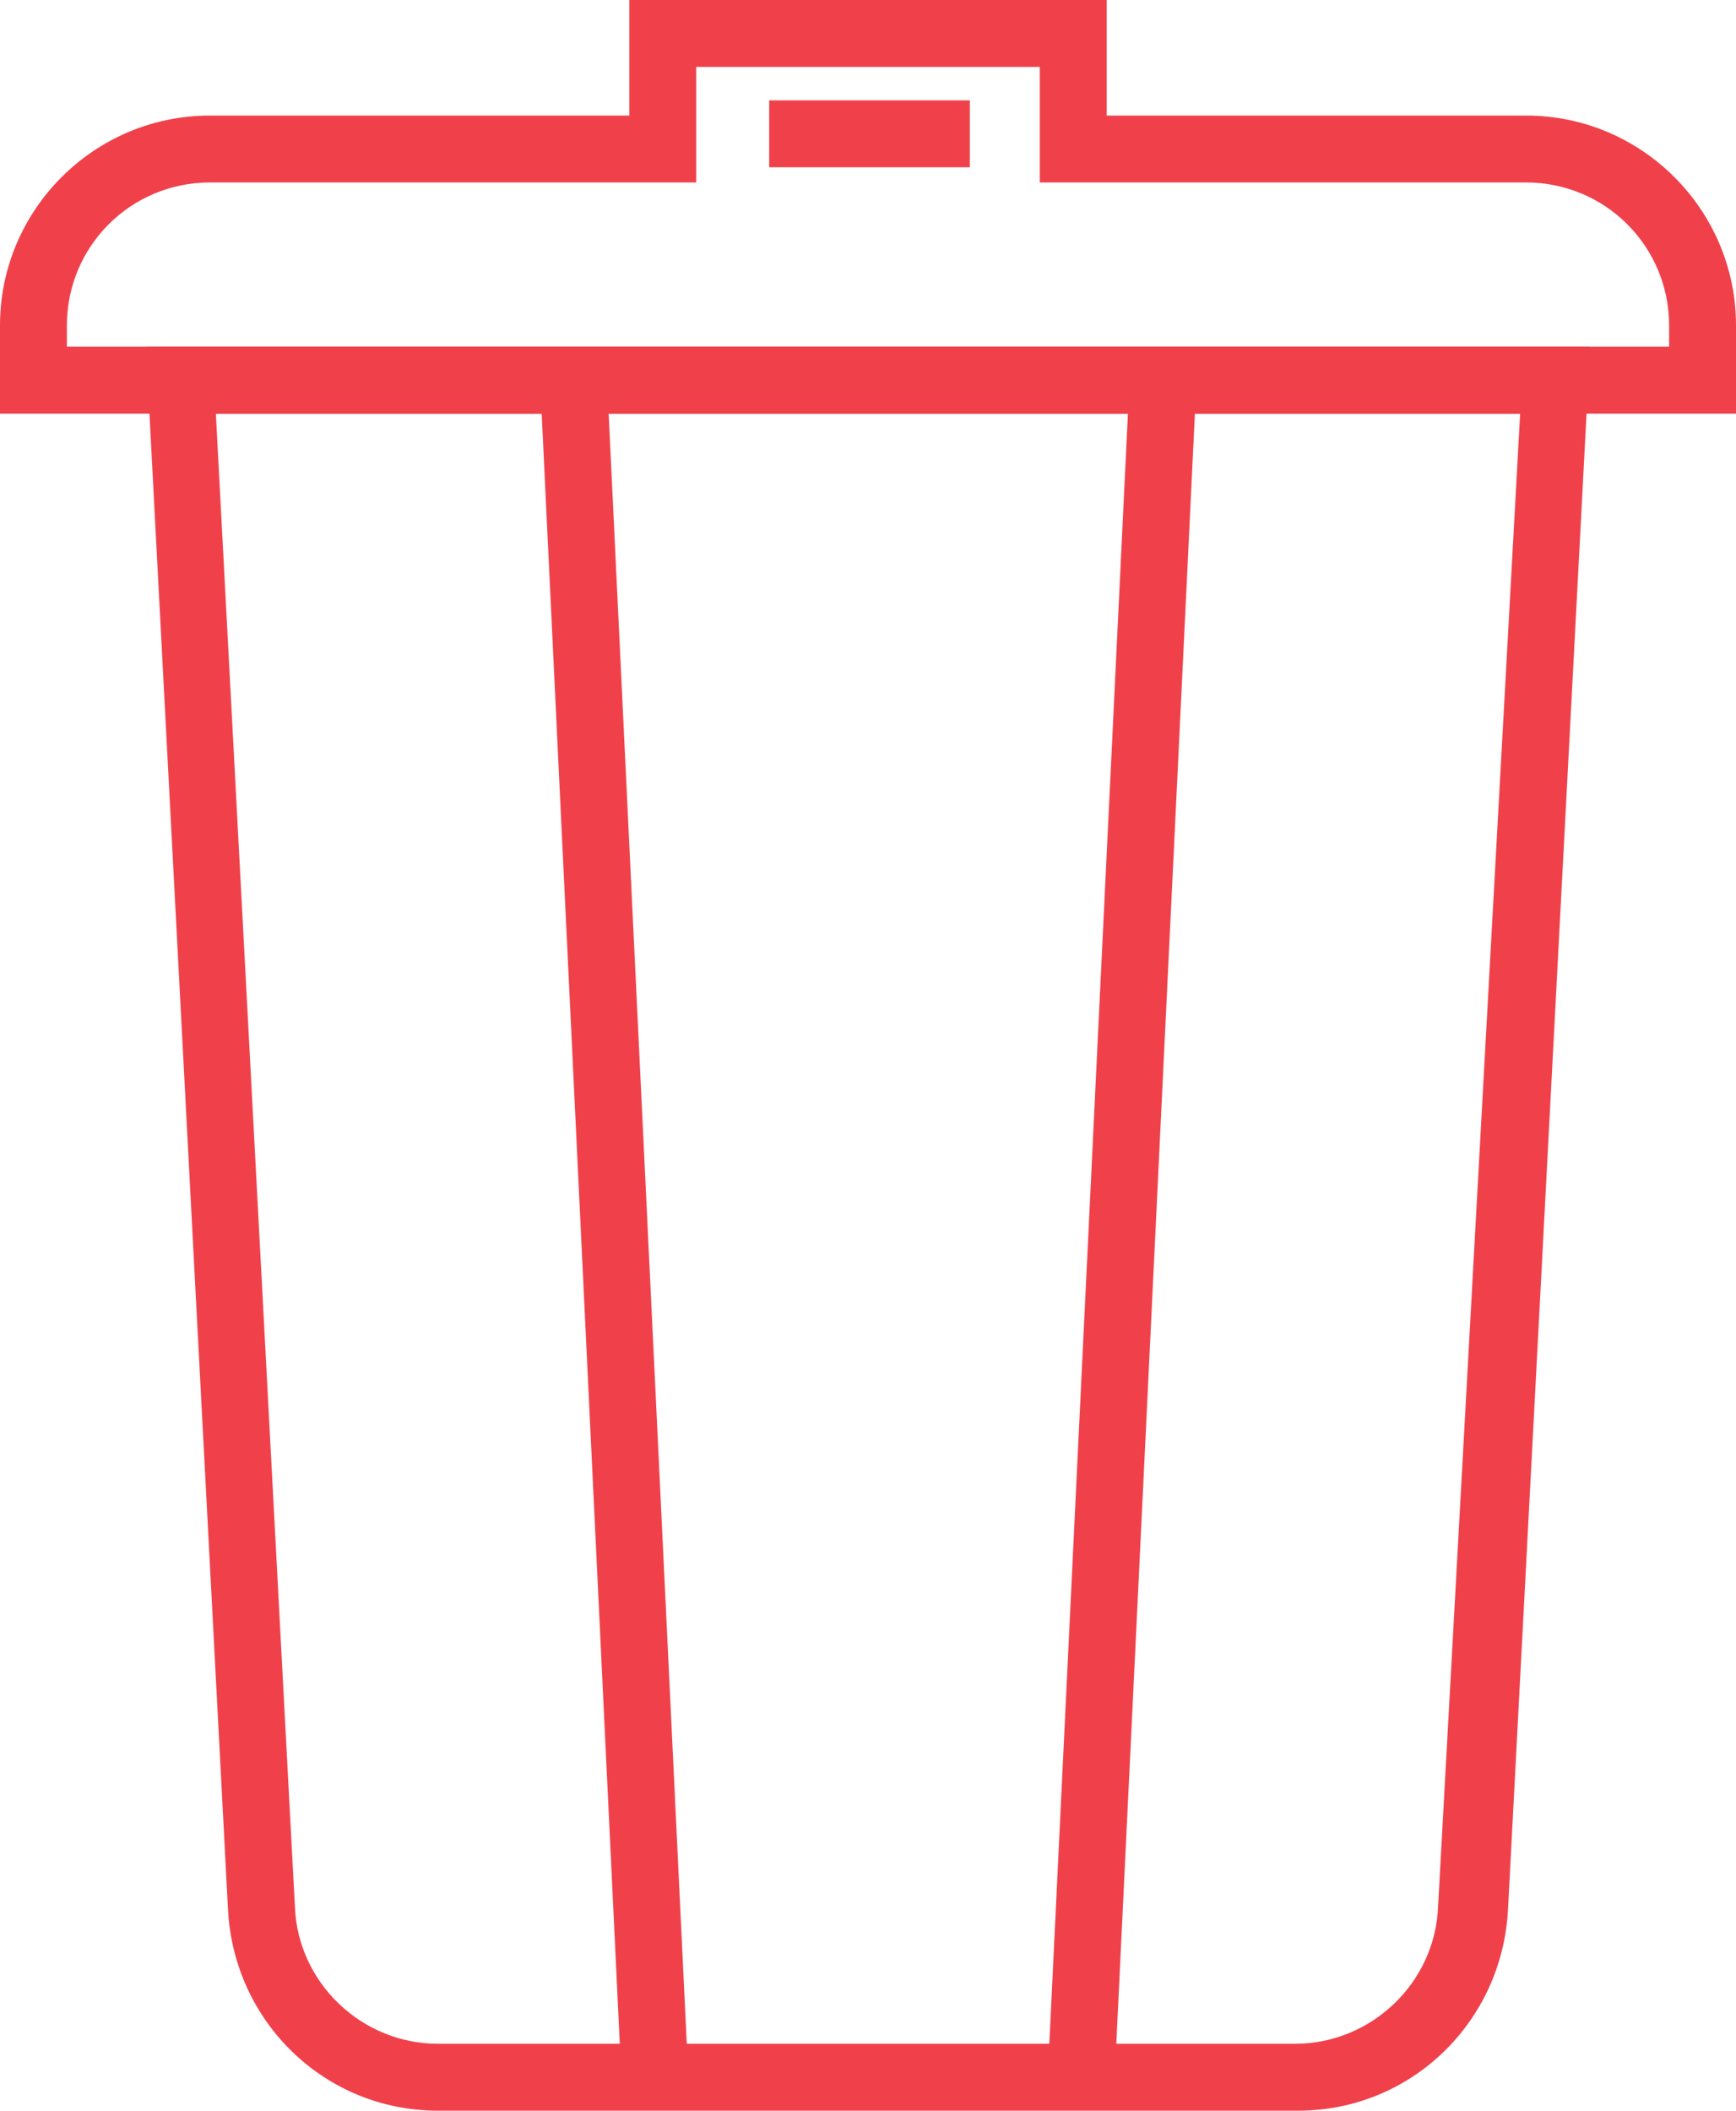 <?xml version="1.0" encoding="utf-8"?>
<!-- Generator: Adobe Illustrator 21.0.0, SVG Export Plug-In . SVG Version: 6.00 Build 0)  -->
<svg version="1.1" id="Layer_1" xmlns="http://www.w3.org/2000/svg" xmlns:xlink="http://www.w3.org/1999/xlink" x="0px" y="0px"
	 viewBox="0 0 57.1 69.4" style="enable-background:new 0 0 57.1 69.4;" xml:space="preserve">
<style type="text/css">
	.st0{fill:#F0414B;}
</style>
<g>
	<path class="st0" d="M42.7,69.4H14.4c-3.7,0-6.7-2.9-6.9-6.6L4.8,11.4h47.5l-2.7,51.4C49.4,66.5,46.4,69.4,42.7,69.4z M7.1,13.6
		l2.6,49.1c0.1,2.5,2.2,4.5,4.7,4.5h28.2c2.5,0,4.6-2,4.7-4.5L50,13.6H7.1z"/>
	<path class="st0" d="M57.1,13.6H0v-2.9c0-3.8,3.1-6.9,6.9-6.9h13.8V0h15.7v3.8h13.8c3.8,0,6.9,3.1,6.9,6.9V13.6z M2.2,11.4h52.7
		v-0.7c0-2.6-2.1-4.7-4.7-4.7h-16V2.2H22.9V6h-16c-2.6,0-4.7,2.1-4.7,4.7C2.2,10.7,2.2,11.4,2.2,11.4z"/>
	<g>
		
			<rect x="19.1" y="12.5" transform="matrix(0.999 -4.787732e-02 4.787732e-02 0.999 -1.911 1.014)" class="st0" width="2.2" height="55.8"/>
		
			<rect x="9" y="39.3" transform="matrix(4.818572e-02 -0.999 0.999 4.818572e-02 -5.229 75.305)" class="st0" width="55.8" height="2.2"/>
	</g>
	<rect x="25.3" y="3.3" class="st0" width="6.6" height="2.2"/>
</g>
</svg>
